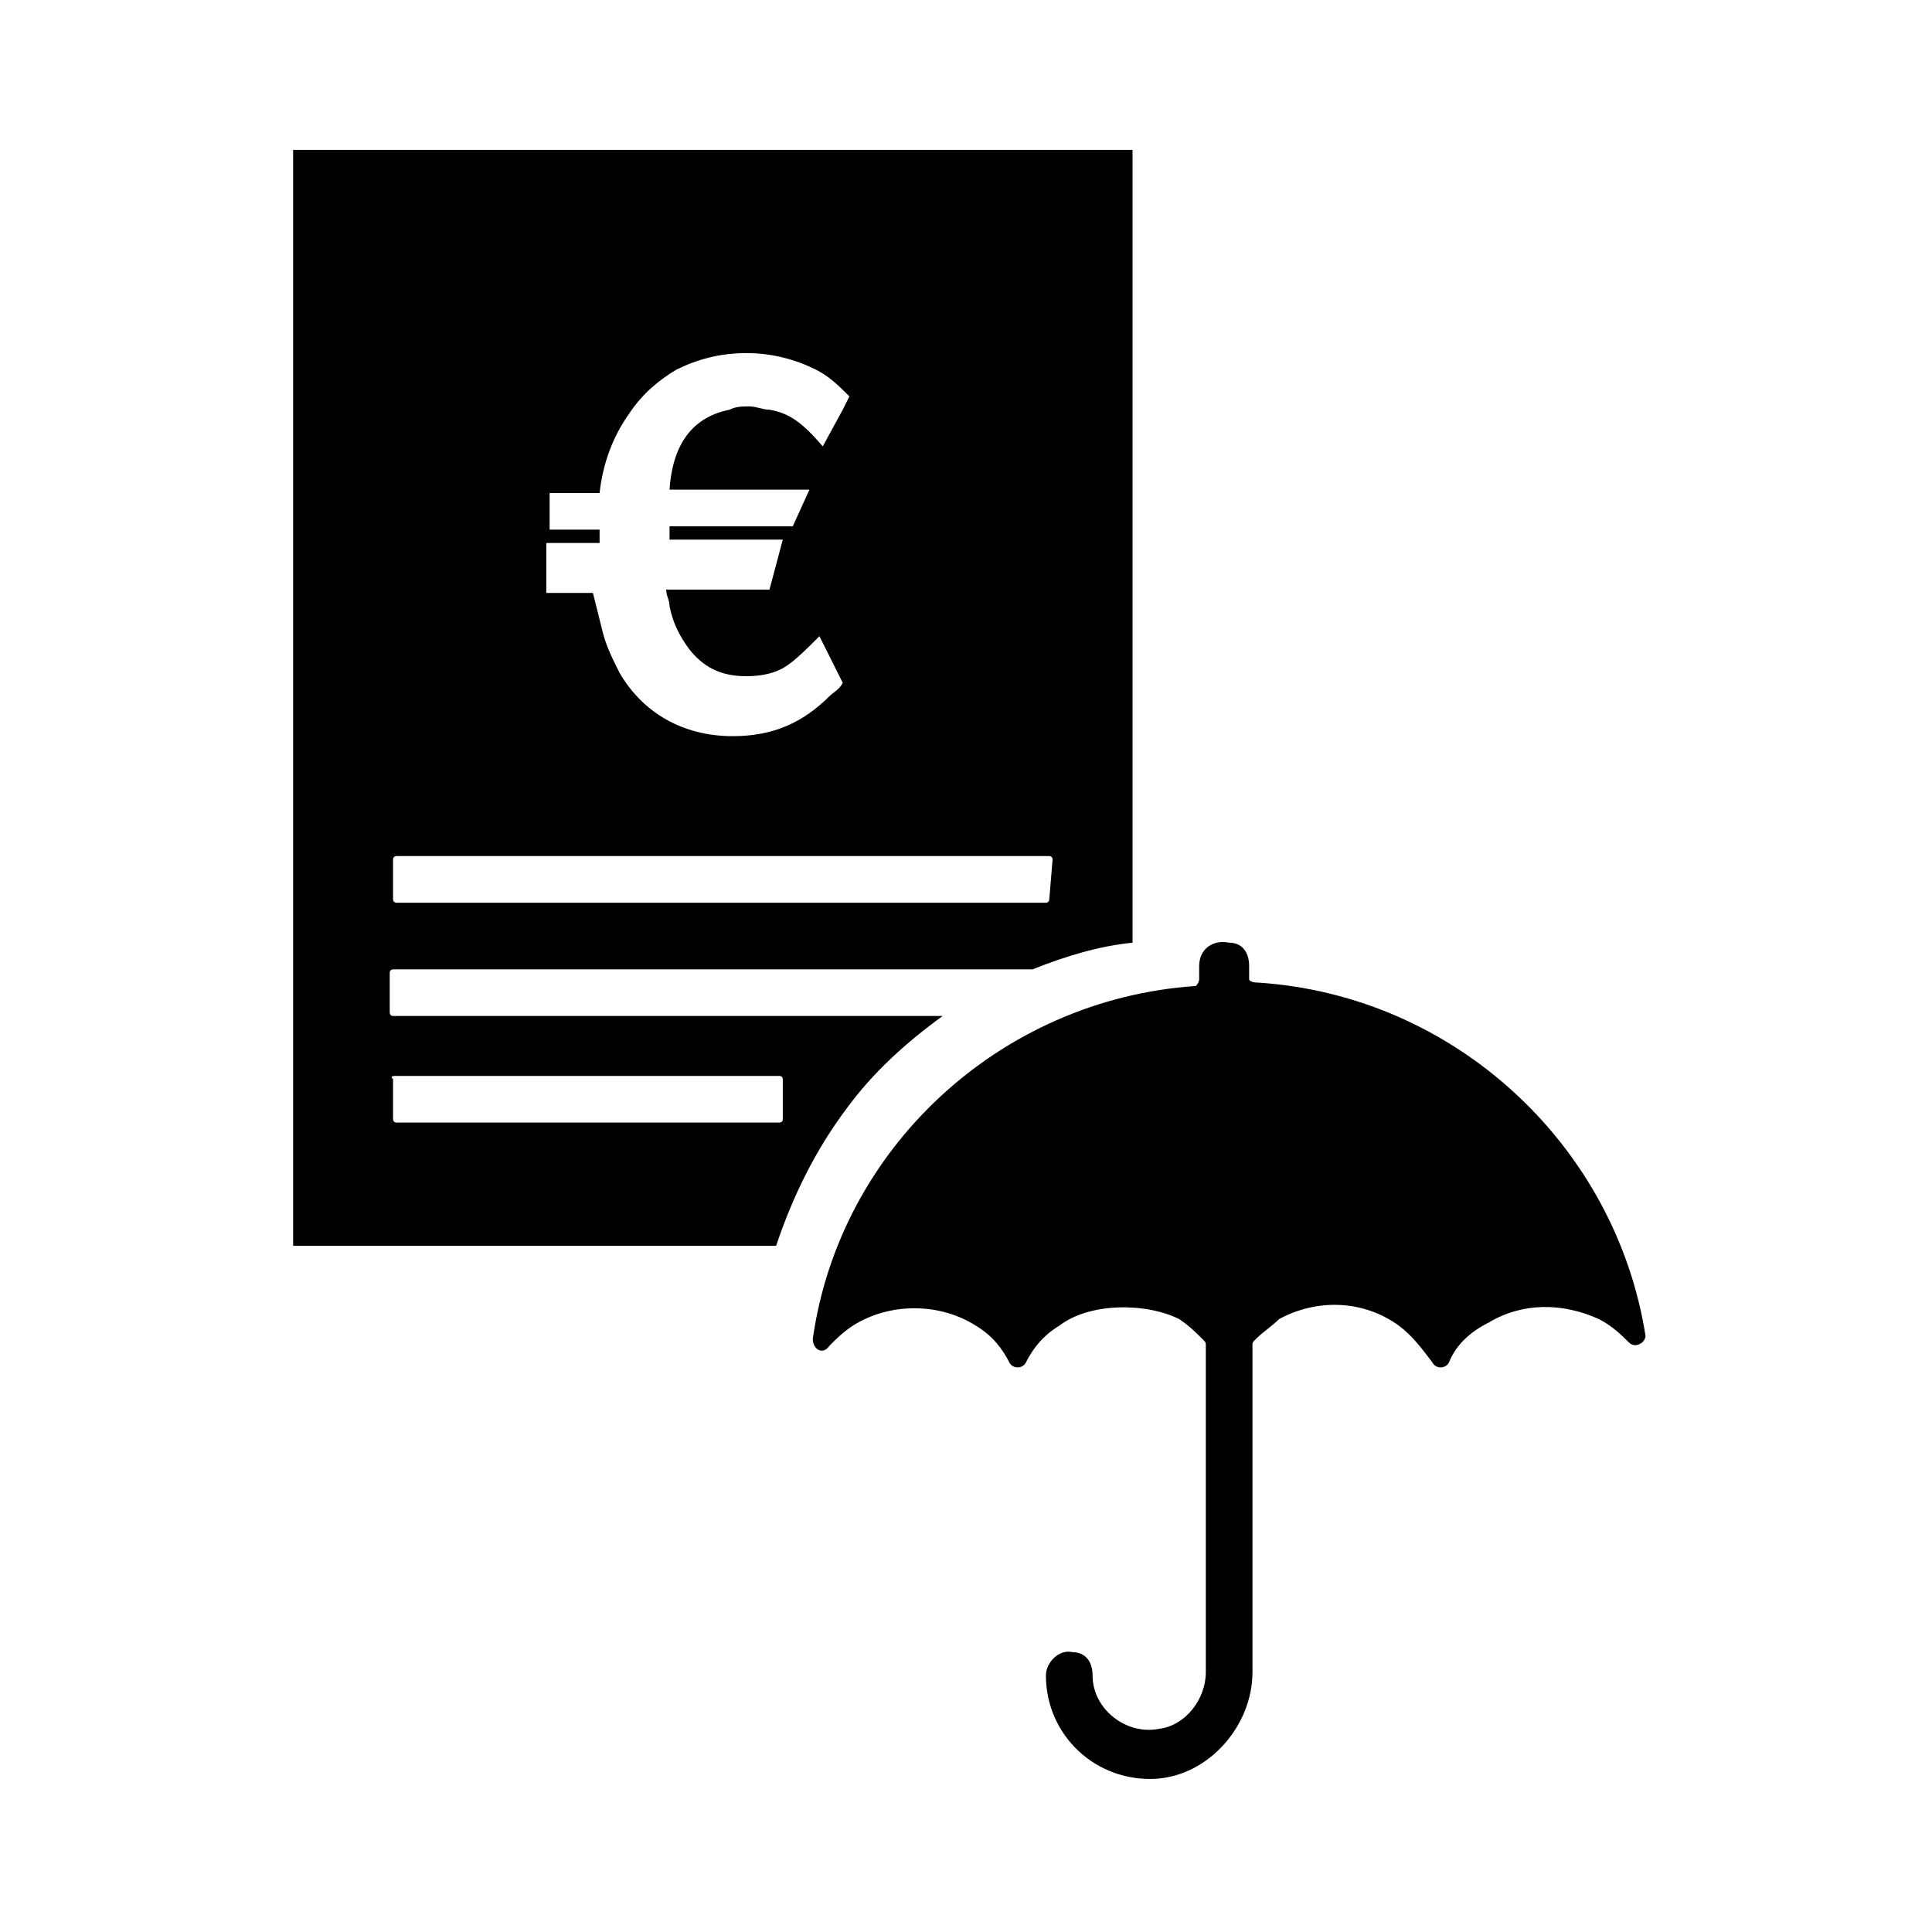<svg xmlns="http://www.w3.org/2000/svg" viewBox="0 0 58 58"><path d="M37.5 29.4V29c0-.4-.2-.7-.6-.7-.5-.1-.9.2-.9.7v.4c0 .1-.1.2-.1.2-5.9.4-10.7 4.9-11.5 10.6 0 .3.3.5.5.2.2-.2.4-.4.7-.6 1.1-.7 2.6-.7 3.7 0 .5.3.8.7 1 1.1.1.2.4.2.5 0 .2-.4.5-.8 1-1.1.9-.7 2.6-.7 3.6-.2.3.2.5.4.7.6.1.1.1.1.1.2v9.8c0 .8-.6 1.6-1.4 1.7-1 .2-2-.6-2-1.6 0-.4-.2-.7-.6-.7-.4-.1-.8.3-.8.7 0 1.8 1.5 3.2 3.3 3.1 1.6-.1 2.9-1.6 2.9-3.2v-9.8c0-.1 0-.1.1-.2.2-.2.5-.4.7-.6 1.1-.6 2.5-.6 3.6.2.4.3.7.7 1 1.1.1.2.4.2.5 0 .2-.5.6-.9 1.2-1.2 1-.6 2.2-.6 3.3-.1.4.2.7.5.9.7.2.2.5 0 .5-.2-.9-5.7-5.7-10.2-11.6-10.6-.3 0-.3-.1-.3-.1zm-2.4-1z"/><path d="M8.8 7.6v29.8h14.5c.5-1.5 1.2-2.9 2.1-4.1.8-1.1 1.8-2 2.9-2.8H11.8c-.1 0-.1-.1-.1-.1v-1.2c0-.1.1-.1.1-.1H31c1-.4 2-.7 3-.8V4.5H8.8v3.1zm3.1 24.7h11.5c.1 0 .1.1.1.1v1.2c0 .1-.1.1-.1.1H11.9c-.1 0-.1-.1-.1-.1v-1.2c-.1-.1 0-.1.1-.1zM31.5 27c0 .1-.1.1-.1.1H11.9c-.1 0-.1-.1-.1-.1v-1.2c0-.1.1-.1.1-.1h19.6c.1 0 .1.1.1.1l-.1 1.2zm-6-15.1l-.2.4-.6 1.1c-.6-.7-1-1-1.6-1.1-.2 0-.4-.1-.6-.1-.2 0-.4 0-.6.1-1 .2-1.7.9-1.8 2.4h4.2l-.5 1.1h-3.7v.4h3.4l-.4 1.5H20c0 .2.1.3.1.5.1.5.3.9.6 1.3.4.5.9.8 1.7.8.5 0 .9-.1 1.2-.3.3-.2.6-.5 1-.9l.7 1.4c-.1.2-.3.3-.4.4-.8.8-1.7 1.2-2.9 1.2-1.5 0-2.7-.7-3.4-1.9-.2-.4-.4-.8-.5-1.2l-.3-1.2h-1.4v-1.5H18v-.4h-1.5v-1.1H18c.1-.9.4-1.7.9-2.4.4-.6.9-1 1.4-1.3.6-.3 1.3-.5 2.1-.5s1.5.2 2.1.5c.4.2.7.5 1 .8z"/></svg>